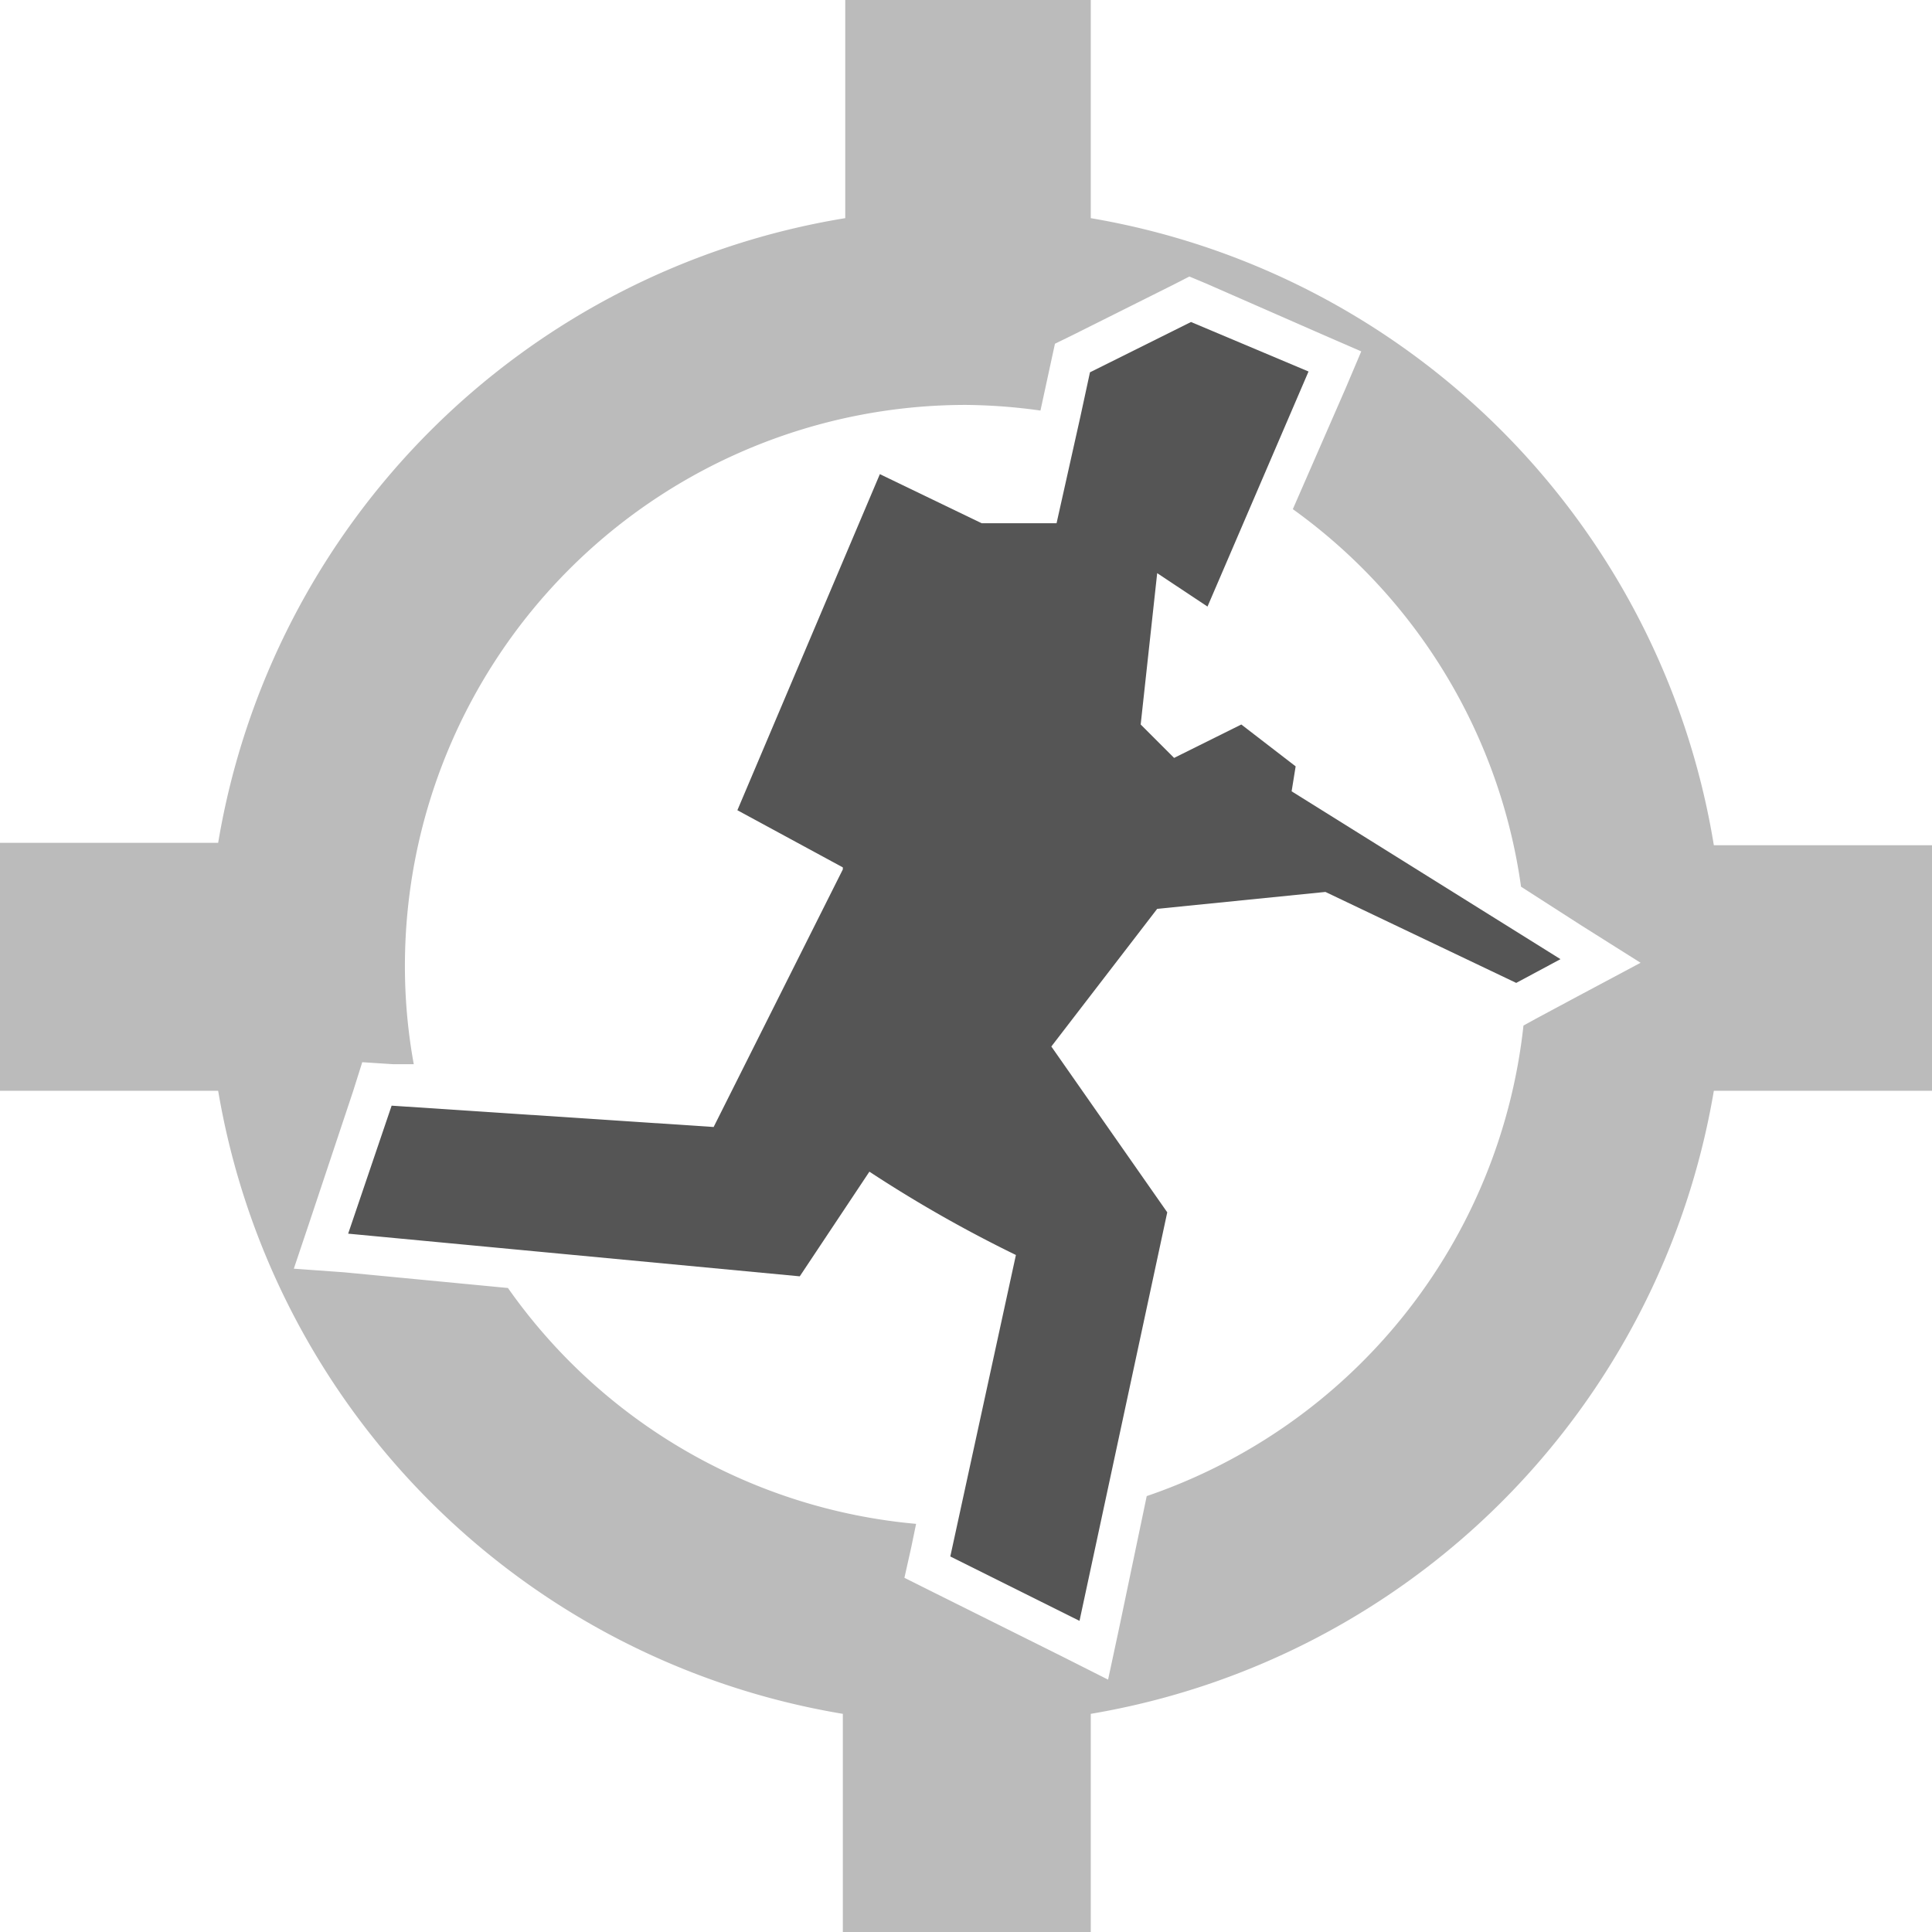 <svg xmlns="http://www.w3.org/2000/svg" viewBox="0 0 48 48">
  <defs>
    <style>
      .cls-1{fill:#333}
    </style>
  </defs>
  <g id="Layer_2" data-name="Layer 2">
    <g id="Layer_4" data-name="Layer 4">
      <path class="cls-1" d="M27.08 9.25L29.59 8l-2.51 1.25-.24 1.11.24-1.11zM32.51 9.25L29.59 8l2.92 1.25z"/>
      <path d="M27.1 48v-5.42A18.89 18.89 0 0042.58 27.1H48V21h-5.42A18.89 18.89 0 0027.1 5.42V0H21v5.42A18.88 18.88 0 005.42 20.94H0v6.16h5.42a18.89 18.89 0 0015.52 15.48V48zM12.62 32l-4.07-.39-1.25-.09.4-1.19 1.07-3.21.23-.73.77.05h.51a13.54 13.54 0 01-.22-2.44A13.94 13.94 0 0124 10.06a14.13 14.13 0 011.85.14l.26-1.2.1-.46.43-.21 2.5-1.25.41-.21.43.18 2.92 1.28.92.4-.39.92-1.31 3a13.92 13.92 0 015.67 9.38l1.51.97 1.46.92-1.52.81-1.1.59-.29.16a13.94 13.94 0 01-9.36 11.69l-.69 3.3-.27 1.26-1.15-.58-3.21-1.6-.7-.35.17-.76.12-.58A13.91 13.91 0 0112.62 32z" opacity=".4" fill="#555"/>
      <path d="M21.6 29.11a32.75 32.75 0 003.64 2.07l-1.63 7.49 3.21 1.6L29 30.12 26.12 26l2.63-3.42 4.18-.42 4.74 2.26 1.1-.59-6.68-4.17.1-.62L30.84 18l-1.67.83-.83-.83.41-3.76 1.25.83 2.51-5.84L29.59 8l-2.51 1.25-.24 1.11-.59 2.64h-1.86l-2.53-1.22-3.54 8.35 2.62 1.42v.05L17.73 28l-8-.53-1.08 3.18 11.22 1.06z" fill="#555"/>
    </g>
  </g>
</svg>